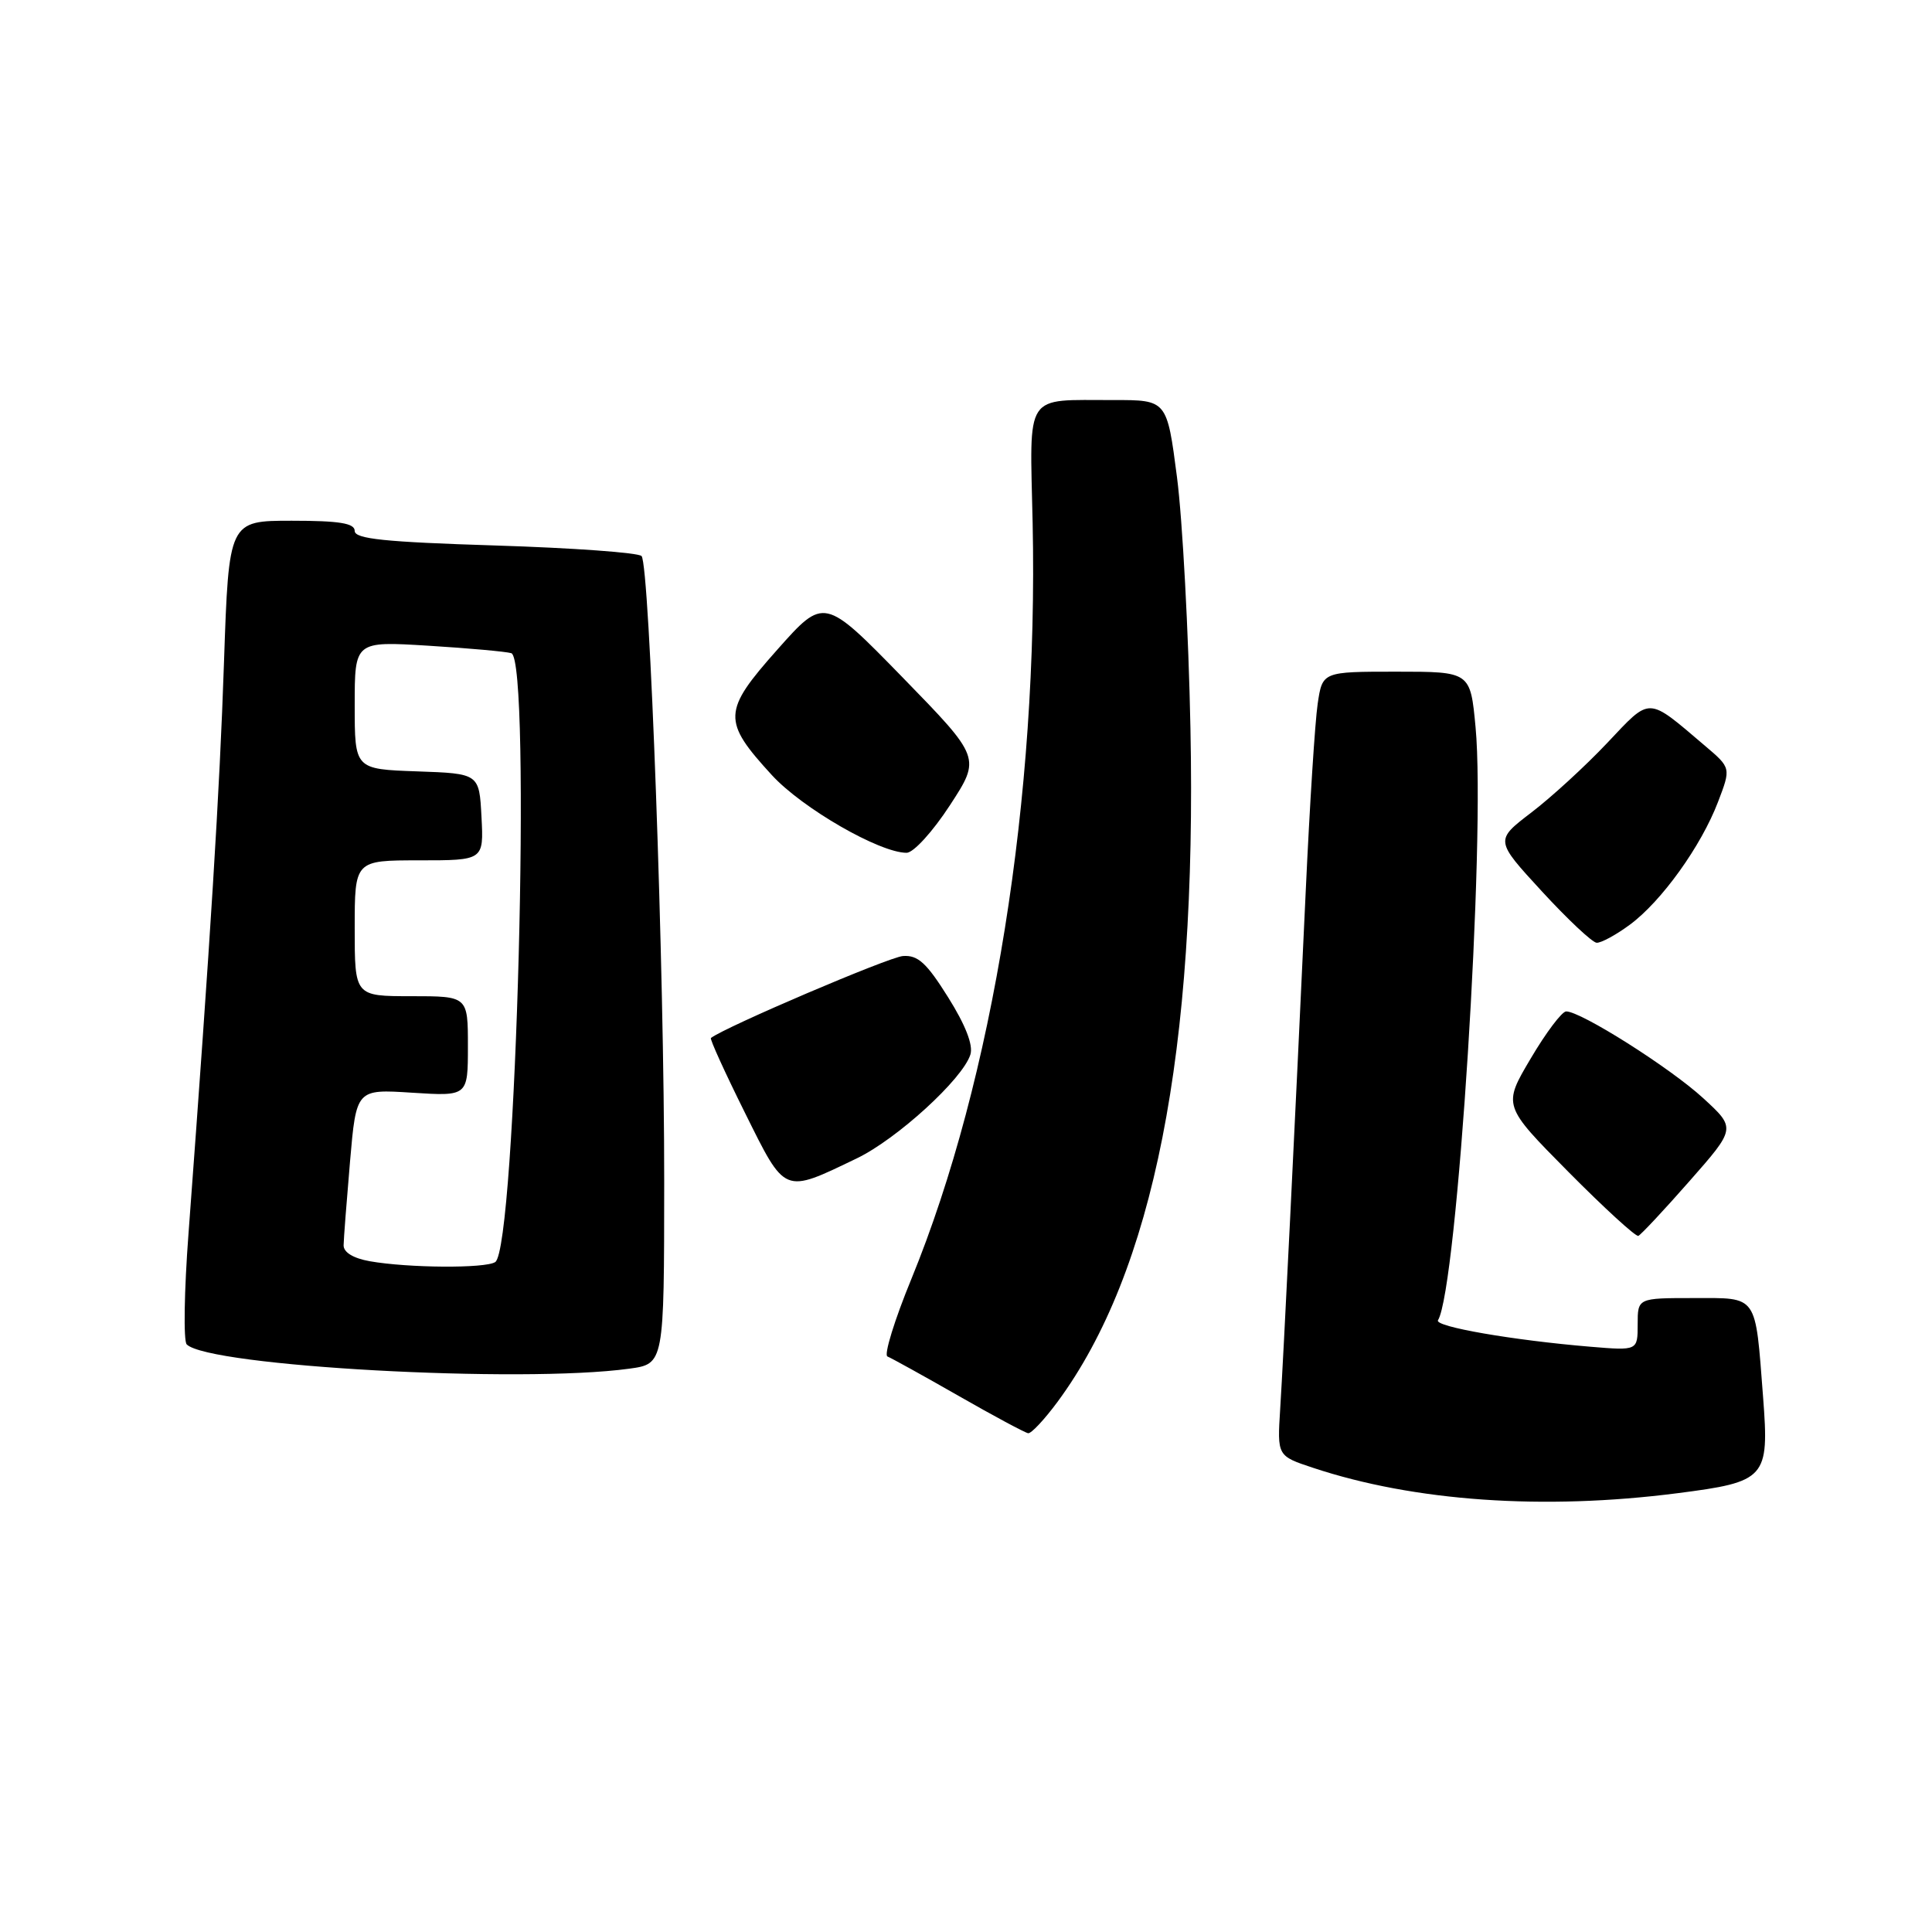 <?xml version="1.0" encoding="UTF-8" standalone="no"?>
<!DOCTYPE svg PUBLIC "-//W3C//DTD SVG 1.1//EN" "http://www.w3.org/Graphics/SVG/1.1/DTD/svg11.dtd" >
<svg xmlns="http://www.w3.org/2000/svg" xmlns:xlink="http://www.w3.org/1999/xlink" version="1.1" viewBox="0 0 256 256">
 <g >
 <path fill="currentColor"
d=" M 222.25 197.86 C 234.03 196.35 234.44 195.89 233.62 185.15 C 232.56 171.37 233.00 172.00 224.39 172.00 C 217.00 172.00 217.00 172.00 217.00 175.48 C 217.00 178.97 217.00 178.97 210.75 178.45 C 200.44 177.59 190.02 175.78 190.54 174.94 C 193.09 170.81 196.89 110.94 195.52 96.36 C 194.83 89.00 194.83 89.00 185.03 89.00 C 175.23 89.00 175.23 89.00 174.60 93.25 C 174.25 95.59 173.54 106.72 173.02 118.00 C 171.57 149.32 170.07 179.81 169.63 186.71 C 169.24 192.92 169.24 192.92 173.98 194.49 C 187.37 198.94 204.51 200.14 222.25 197.86 Z  M 140.13 185.75 C 152.84 168.53 158.60 139.36 157.74 96.50 C 157.49 83.85 156.69 68.89 155.96 63.25 C 154.63 53.00 154.63 53.00 147.57 53.01 C 135.60 53.04 136.45 51.75 136.83 69.30 C 137.60 105.55 131.59 143.03 120.77 169.45 C 118.52 174.92 117.10 179.55 117.59 179.74 C 118.09 179.94 122.33 182.28 127.00 184.95 C 131.68 187.63 135.83 189.85 136.24 189.91 C 136.65 189.96 138.40 188.09 140.13 185.75 Z  M 83.36 181.36 C 88.00 180.73 88.00 180.73 88.01 156.61 C 88.03 128.49 86.08 74.87 85.01 73.68 C 84.60 73.23 75.88 72.60 65.63 72.28 C 50.97 71.82 47.00 71.41 47.00 70.35 C 47.00 69.33 44.98 69.00 38.66 69.00 C 30.32 69.00 30.32 69.00 29.68 87.75 C 29.11 104.79 27.89 124.38 24.98 163.42 C 24.40 171.07 24.30 177.70 24.74 178.14 C 27.65 181.05 69.03 183.33 83.36 181.36 Z  M 223.87 156.50 C 230.03 149.50 230.03 149.50 225.67 145.50 C 221.29 141.48 209.43 133.98 207.52 134.02 C 206.96 134.03 204.84 136.84 202.82 140.27 C 199.13 146.50 199.13 146.50 207.80 155.26 C 212.57 160.07 216.75 163.90 217.09 163.76 C 217.43 163.61 220.49 160.35 223.87 156.50 Z  M 113.53 153.49 C 118.85 150.93 127.56 142.98 128.58 139.74 C 128.98 138.50 127.94 135.83 125.64 132.16 C 122.78 127.59 121.63 126.53 119.64 126.68 C 117.79 126.81 96.10 136.07 94.20 137.54 C 94.03 137.66 96.06 142.12 98.70 147.43 C 104.12 158.34 103.75 158.19 113.53 153.49 Z  M 215.96 122.53 C 220.16 119.43 225.41 112.12 227.65 106.25 C 229.37 101.75 229.37 101.75 225.93 98.83 C 218.17 92.24 218.81 92.26 212.95 98.46 C 210.06 101.52 205.53 105.67 202.89 107.68 C 198.09 111.35 198.09 111.35 204.29 118.09 C 207.71 121.81 210.98 124.88 211.56 124.92 C 212.14 124.96 214.12 123.89 215.96 122.53 Z  M 125.87 106.70 C 129.97 100.41 129.97 100.41 119.59 89.75 C 109.20 79.10 109.20 79.10 103.00 86.08 C 95.73 94.26 95.68 95.51 102.28 102.71 C 106.31 107.10 116.55 113.00 120.13 113.00 C 121.04 113.00 123.60 110.19 125.87 106.70 Z  M 49.00 167.12 C 46.81 166.73 45.51 165.94 45.53 165.00 C 45.54 164.18 45.93 159.18 46.38 153.91 C 47.21 144.31 47.21 144.31 54.61 144.79 C 62.00 145.26 62.00 145.26 62.00 138.63 C 62.00 132.00 62.00 132.00 54.50 132.00 C 47.00 132.00 47.00 132.00 47.00 123.00 C 47.00 114.00 47.00 114.00 55.55 114.00 C 64.10 114.00 64.10 114.00 63.80 108.25 C 63.50 102.50 63.50 102.50 55.25 102.21 C 47.00 101.92 47.00 101.92 47.00 93.44 C 47.00 84.96 47.00 84.96 56.75 85.56 C 62.11 85.89 67.06 86.34 67.75 86.55 C 70.45 87.38 68.38 165.42 65.62 167.23 C 64.32 168.09 54.09 168.02 49.00 167.12 Z "/>
</g>
</svg>